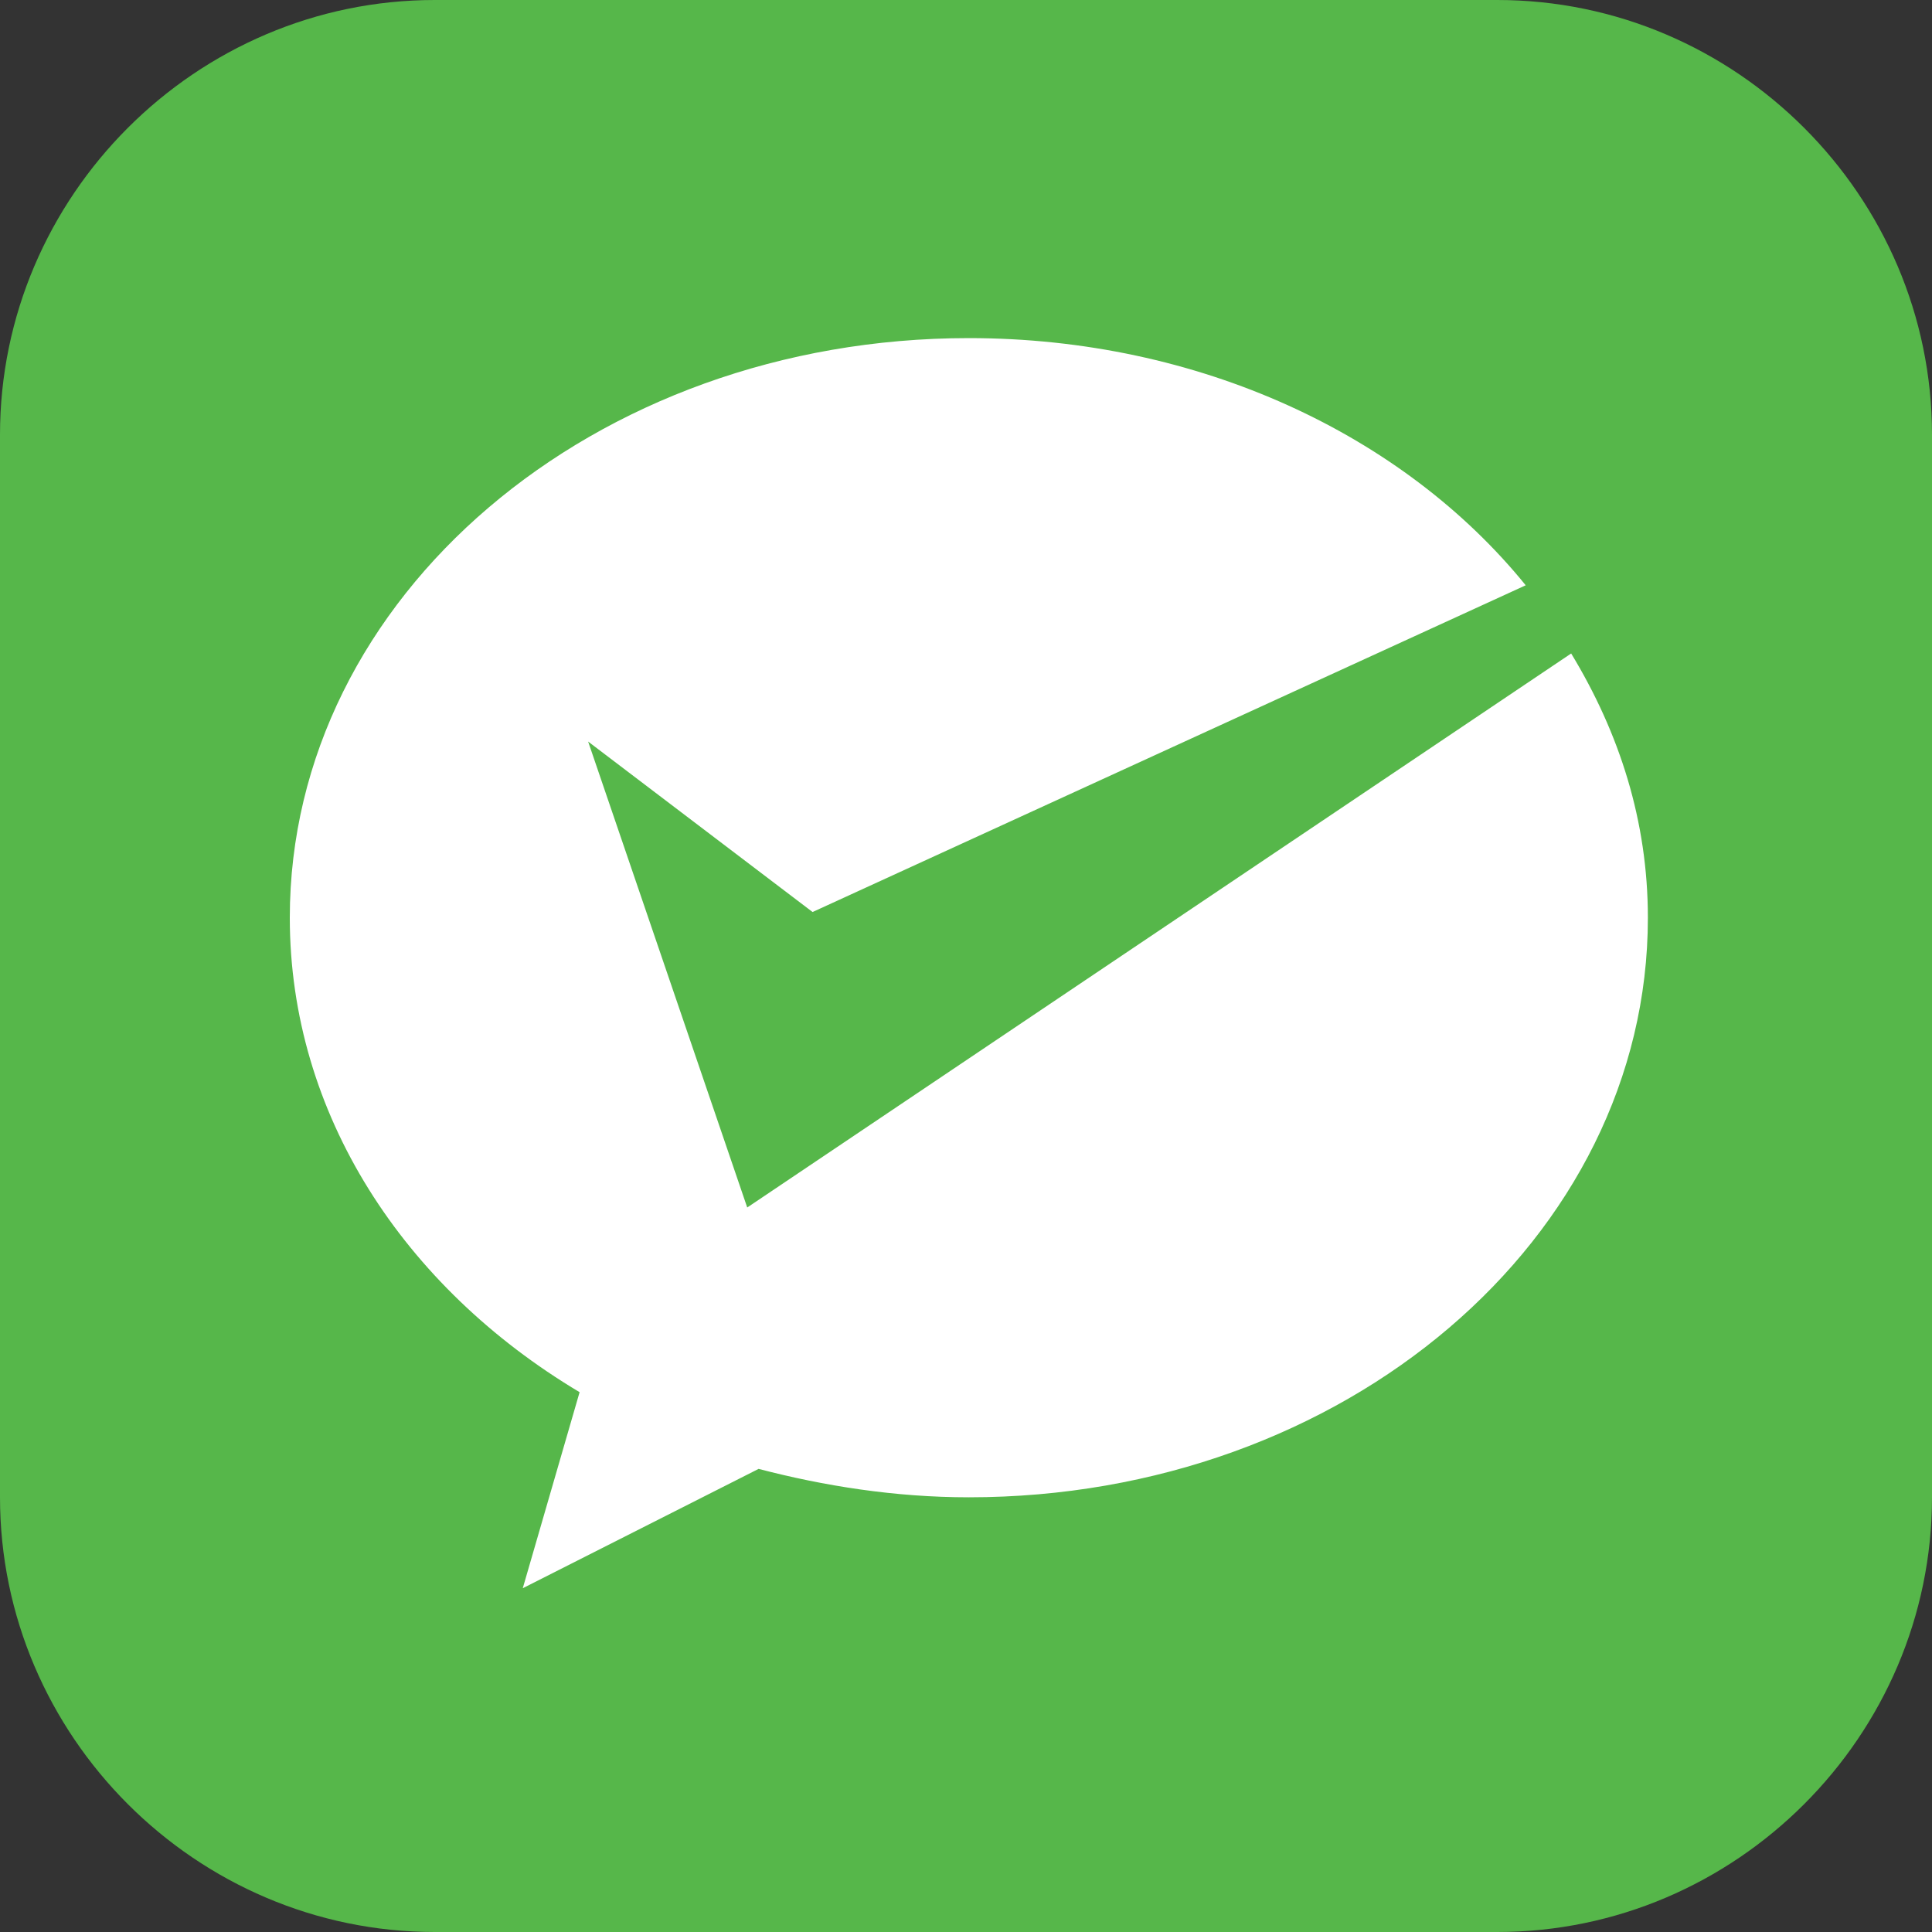 <?xml version="1.0" encoding="utf-8"?>
<!-- Generator: Adobe Illustrator 19.0.0, SVG Export Plug-In . SVG Version: 6.00 Build 0)  -->
<svg version="1.1" id="图层_1" xmlns="http://www.w3.org/2000/svg" xmlns:xlink="http://www.w3.org/1999/xlink" x="0px" y="0px"
	 viewBox="0 0 68 68" style="enable-background:new 0 0 68 68;" xml:space="preserve">
<rect x="0" y="0" width="68" height="68" fill="#333333" stroke="none"/>
<style type="text/css">
	.st0{fill-rule:evenodd;clip-rule:evenodd;fill:#56B74A;}
	.st1{fill-rule:evenodd;clip-rule:evenodd;fill:#FFFFFF;}
</style>
<g>
	<path class="st0" d="M52.7,68H15.3C6.9,68,0,61.1,0,52.7V15.3C0,6.9,6.9,0,15.3,0h37.4C61.1,0,68,6.9,68,15.3v37.4
		C68,61.1,61.1,68,52.7,68L52.7,68z"/>
	<path class="st1" d="M26.3,42.5l-5.6-16.4l7.9,6l25.1-11.5c-4.3-5.3-11.5-8.7-19.6-8.7c-13.2,0-23.9,9.1-23.9,20.4
		c0,6.9,4,13,10.2,16.7l-2,6.9l8.3-4.2c2.3,0.6,4.8,1,7.4,1c13.2,0,23.9-9.1,23.9-20.4c0-3.4-1-6.5-2.7-9.3L26.3,42.5L26.3,42.5z"/>
</g>
</svg>
